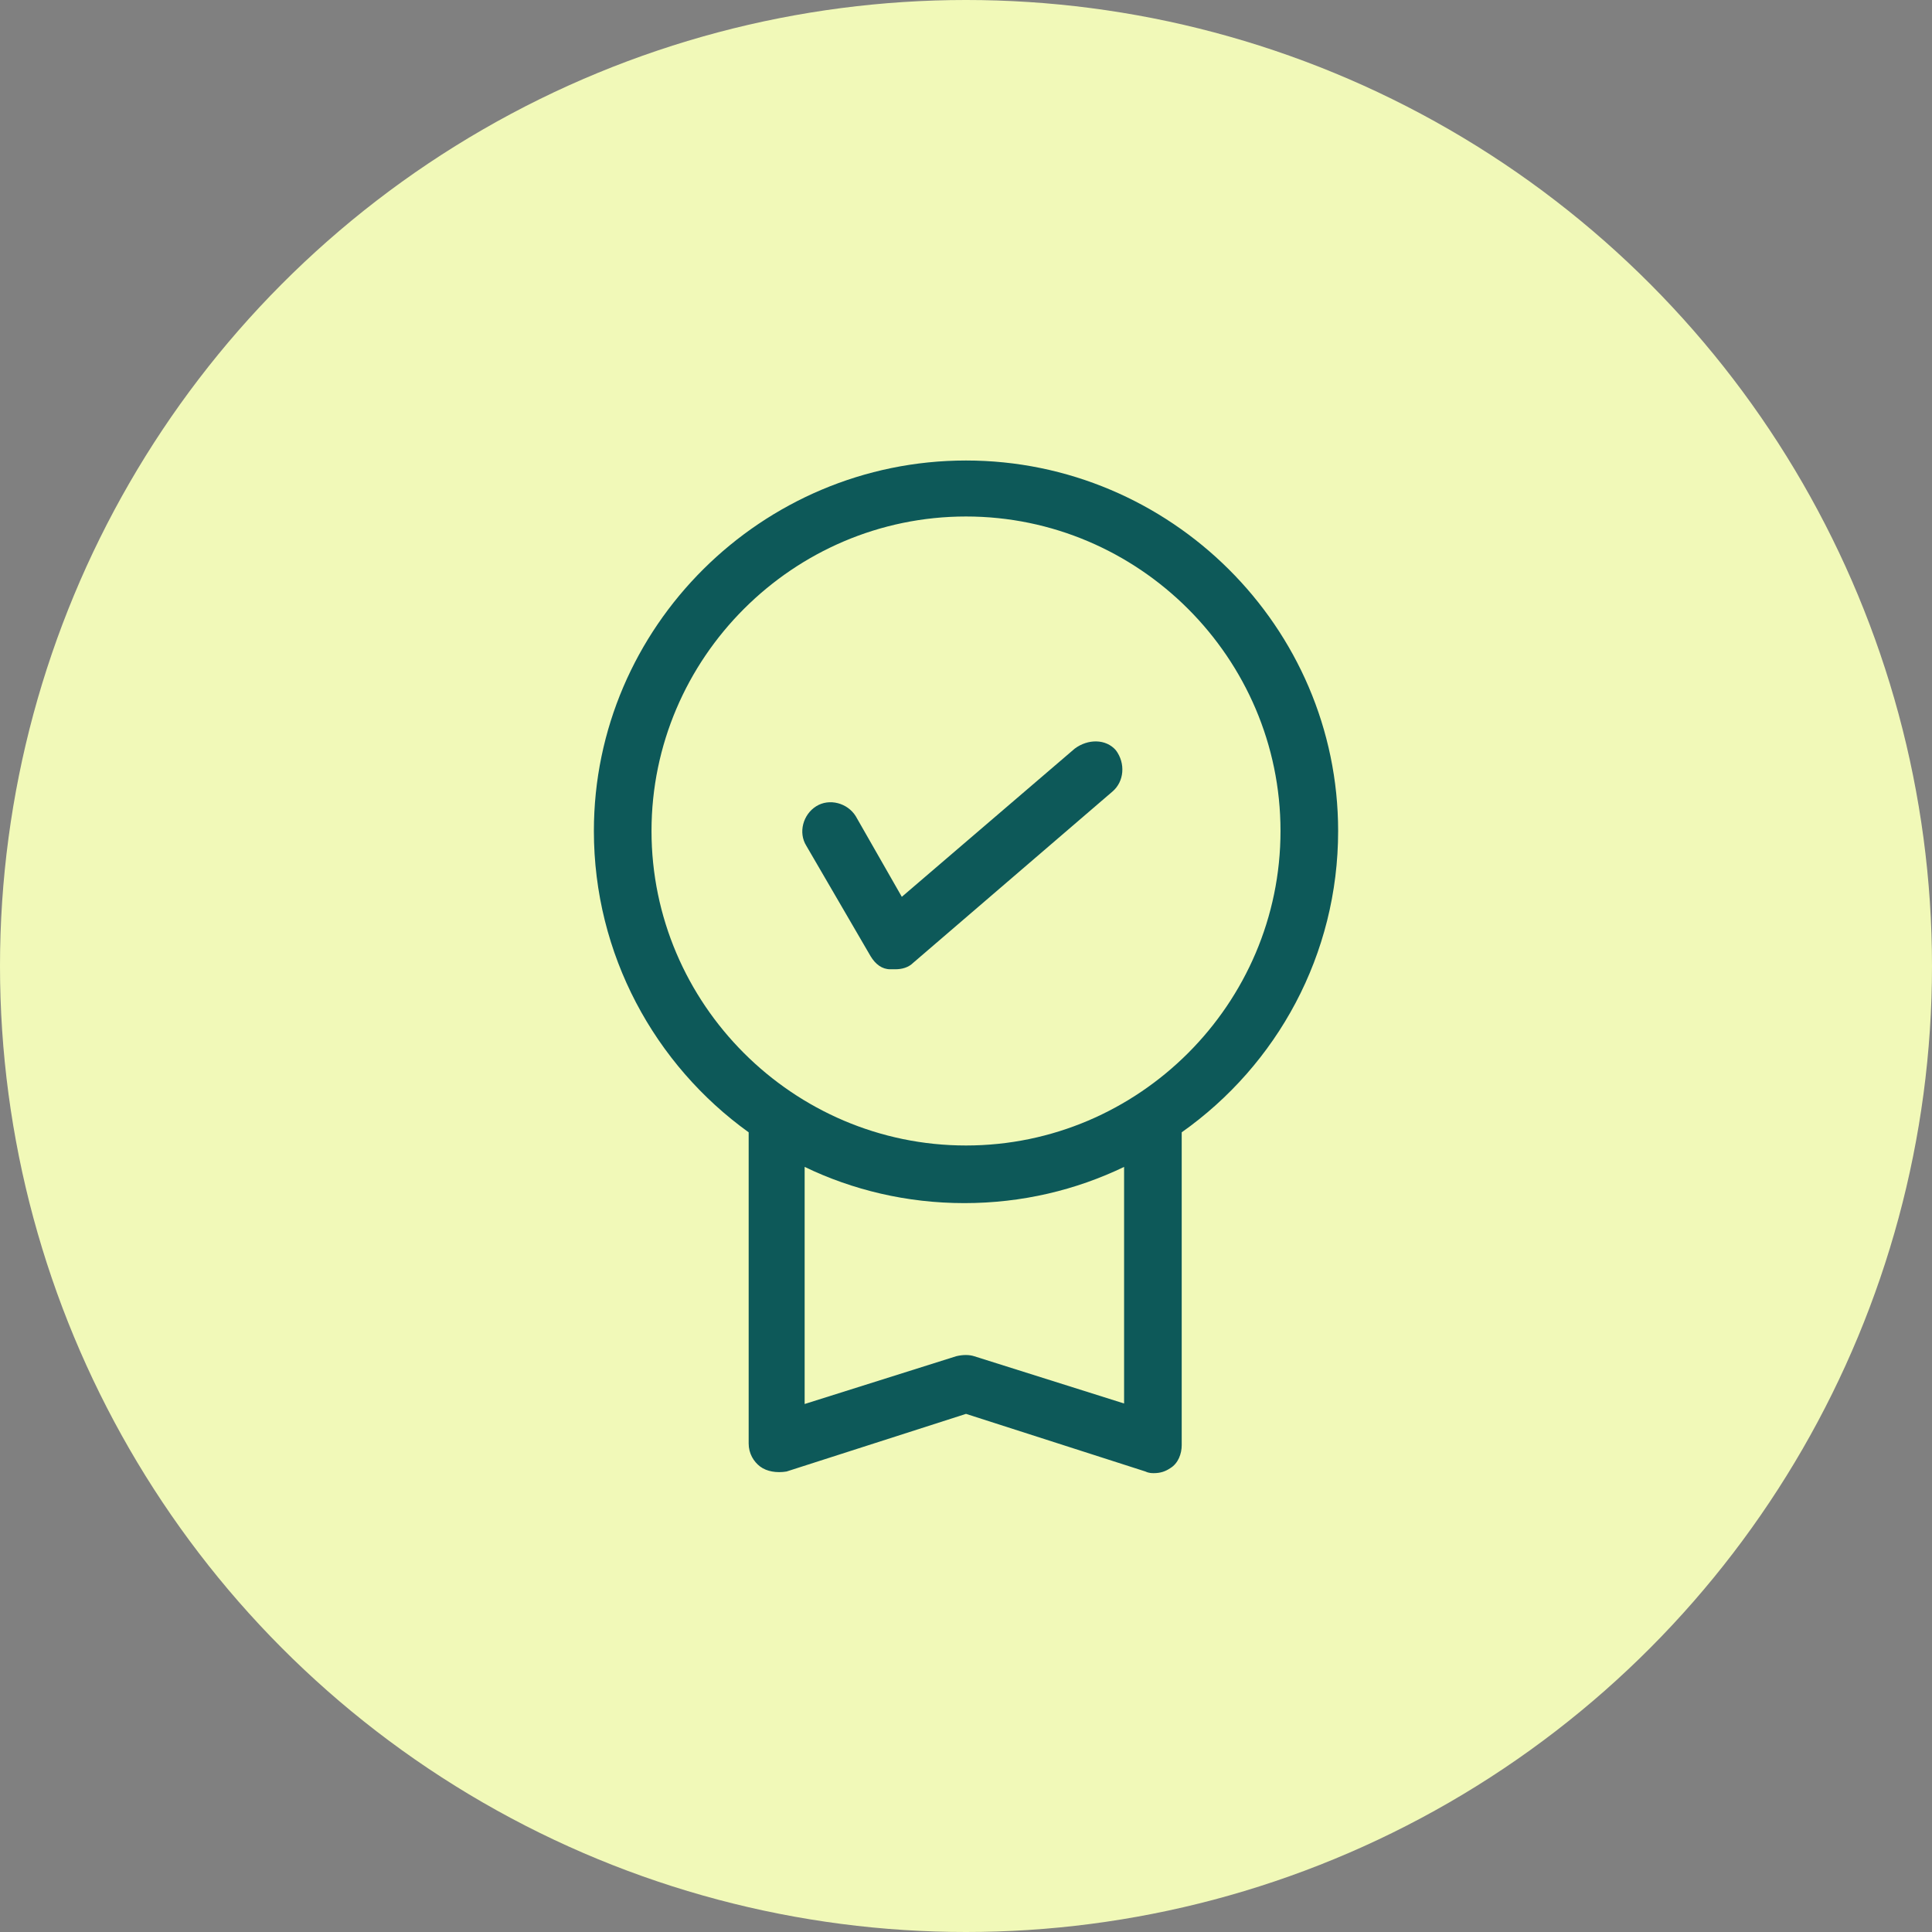 <svg width="104" height="104" viewBox="0 0 104 104" fill="none" xmlns="http://www.w3.org/2000/svg">
<rect x="0" y="0" width="104" height="104" fill="#808080" stroke="none"/>
<circle cx="52" cy="52" r="52" fill="#F1F9B8"/>
<path d="M72.032 44.732C72.032 33.741 62.992 24.789 52.001 24.789C41.01 24.789 31.969 33.741 31.969 44.732C31.969 51.38 35.248 57.319 40.301 60.953V77.705C40.301 78.237 40.566 78.68 40.921 78.946C41.276 79.212 41.807 79.3 42.339 79.212L52.001 76.109L61.662 79.212C61.839 79.3 62.017 79.3 62.105 79.3C62.46 79.3 62.726 79.212 62.992 79.034C63.435 78.769 63.612 78.237 63.612 77.794V60.953C68.753 57.319 72.032 51.38 72.032 44.732ZM60.598 75.578L52.444 73.007C52.178 72.919 51.823 72.919 51.469 73.007L43.314 75.578V62.814C45.885 64.055 48.81 64.764 51.912 64.764C55.014 64.764 57.939 64.055 60.51 62.814V75.578H60.598ZM52.001 61.662C42.694 61.662 35.071 54.039 35.071 44.732C35.071 35.425 42.694 27.803 52.001 27.803C61.307 27.803 68.93 35.425 68.93 44.732C68.93 54.039 61.307 61.662 52.001 61.662Z" fill="#0D5959"/>
<path d="M57.852 40.299L48.545 48.276L46.063 43.933C45.62 43.224 44.645 42.958 43.936 43.401C43.227 43.844 42.961 44.819 43.404 45.528L46.861 51.467C47.127 51.91 47.481 52.176 47.925 52.176C48.013 52.176 48.102 52.176 48.191 52.176C48.545 52.176 48.9 52.087 49.166 51.821L59.891 42.603C60.511 42.071 60.6 41.096 60.068 40.387C59.536 39.767 58.561 39.767 57.852 40.299Z" fill="#0D5959"/>
</svg>

